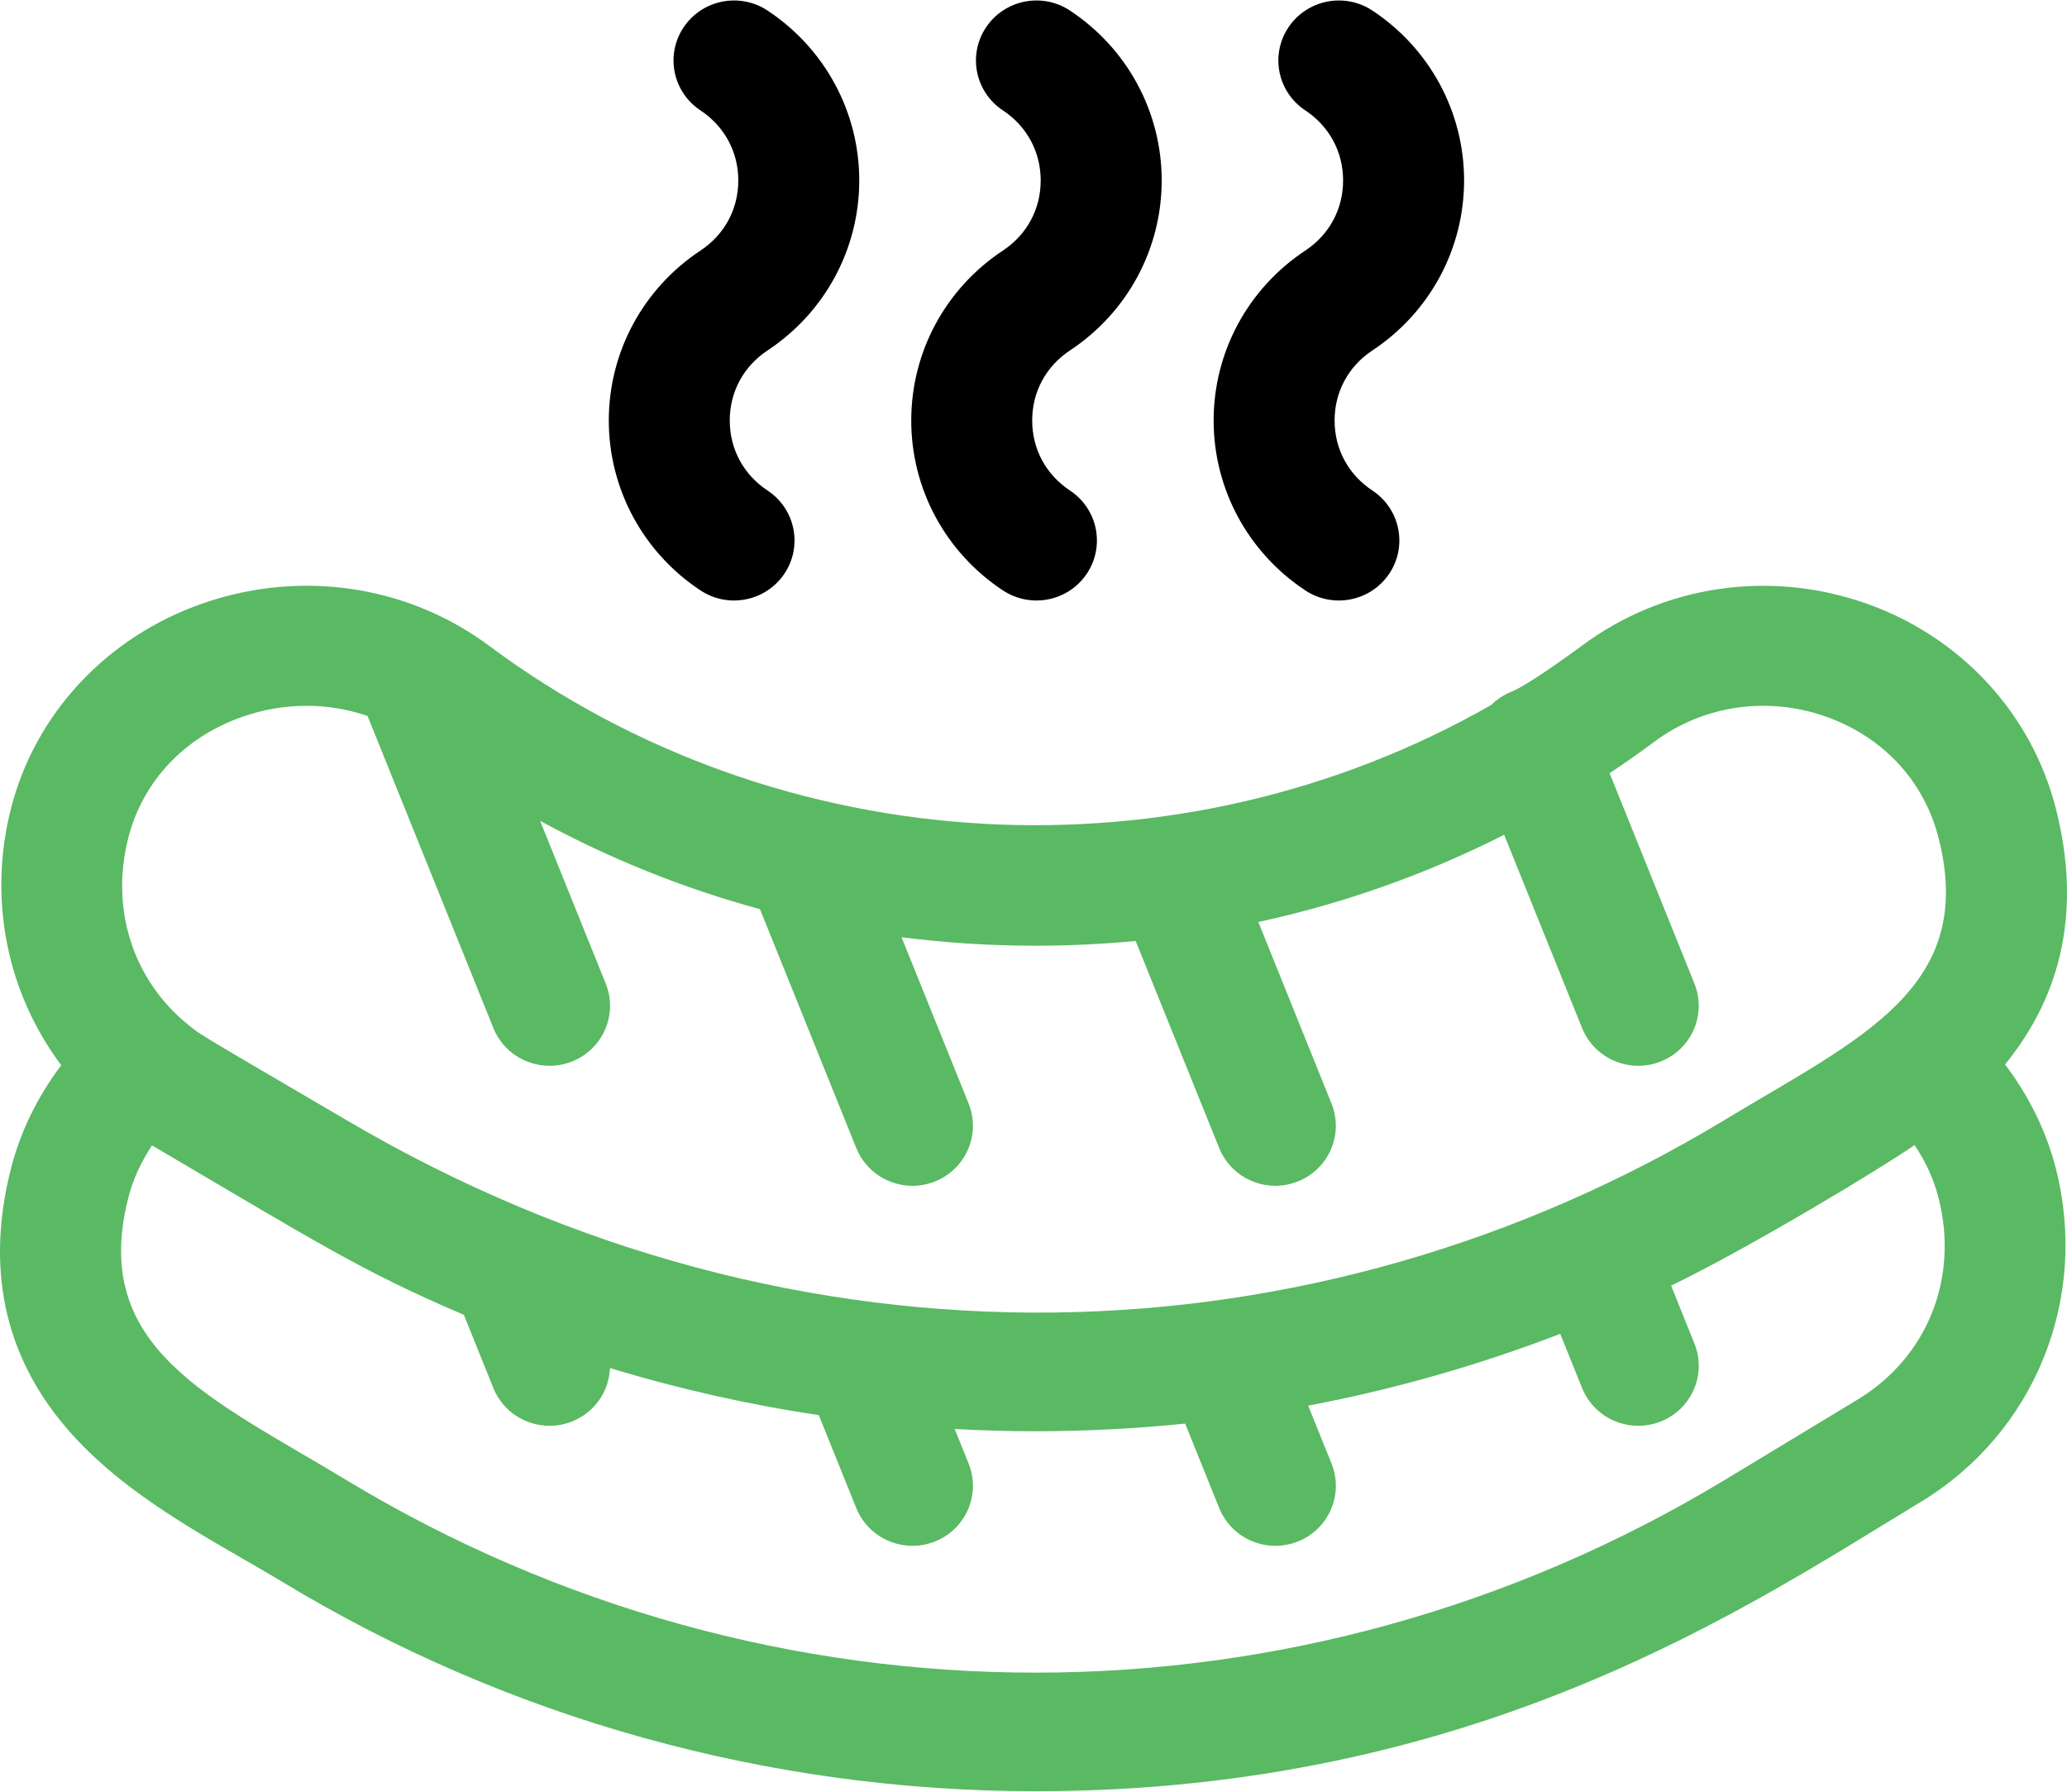 <svg width="60" height="52" viewBox="0 0 60 52" fill="none" xmlns="http://www.w3.org/2000/svg">
<path d="M58.201 30.893C59.906 28.808 60.403 26.307 59.675 23.46C58.969 20.697 56.906 18.472 54.156 17.509C51.355 16.527 48.275 16.987 45.92 18.739C45.553 19.012 44.32 19.898 43.878 20.073C43.649 20.164 43.45 20.298 43.286 20.46C34.238 25.629 22.684 25.055 14.193 18.739C13.774 18.428 13.333 18.158 12.874 17.93C12.864 17.924 12.854 17.92 12.845 17.915C10.711 16.861 8.2 16.702 5.866 17.519C3.096 18.489 1.023 20.71 0.32 23.459C-0.361 26.124 0.22 28.84 1.778 30.915C1.096 31.816 0.593 32.839 0.32 33.907C-0.412 36.774 0.113 39.291 1.882 41.389C3.632 43.464 6.239 44.727 8.211 45.919C14.776 49.888 22.33 51.986 30.056 51.986C42.917 51.986 50.799 46.586 55.747 43.594C59.065 41.589 60.643 37.696 59.675 33.907C59.4 32.831 58.891 31.8 58.201 30.893ZM53.919 40.621L50.074 42.946C37.727 50.41 22.386 50.41 10.039 42.946C6.121 40.577 2.608 39.134 3.724 34.763C3.86 34.23 4.096 33.715 4.414 33.243C9.041 35.958 10.441 36.872 13.465 38.16L14.322 40.285C14.597 40.966 15.256 41.38 15.953 41.38C16.17 41.38 16.39 41.34 16.604 41.255C17.269 40.991 17.681 40.37 17.706 39.703C19.687 40.306 21.713 40.763 23.768 41.071L24.856 43.768C25.216 44.66 26.238 45.095 27.139 44.738C28.039 44.381 28.477 43.367 28.116 42.474L27.712 41.473C28.491 41.516 29.273 41.538 30.056 41.538C31.513 41.538 32.963 41.463 34.402 41.316L35.391 43.768C35.751 44.661 36.773 45.095 37.673 44.738C38.573 44.381 39.011 43.367 38.651 42.474L37.973 40.795C40.473 40.321 42.921 39.623 45.29 38.711L45.925 40.285C46.199 40.966 46.858 41.38 47.555 41.38C47.772 41.38 47.993 41.34 48.207 41.255C49.107 40.898 49.545 39.885 49.185 38.992L48.508 37.313C50.806 36.199 54.575 33.926 55.575 33.233C55.896 33.707 56.134 34.227 56.271 34.763C56.868 37.097 55.945 39.396 53.919 40.621ZM50.073 32.497C38.279 39.628 23.249 40.291 10.019 32.486C5.383 29.766 5.879 30.087 5.279 29.586C3.82 28.291 3.213 26.317 3.724 24.315C4.144 22.674 5.35 21.393 7.036 20.803C8.242 20.38 9.522 20.383 10.669 20.779L14.322 29.837C14.597 30.518 15.256 30.932 15.953 30.932C16.17 30.932 16.39 30.892 16.604 30.807C17.505 30.45 17.942 29.436 17.582 28.544L15.678 23.823C17.704 24.925 19.842 25.782 22.06 26.386L24.856 33.319C25.131 34 25.79 34.415 26.487 34.415C26.704 34.415 26.924 34.374 27.138 34.29C28.038 33.932 28.476 32.919 28.116 32.026L26.17 27.201C27.449 27.363 28.745 27.447 30.056 27.447C31.034 27.447 32.005 27.4 32.966 27.309L35.39 33.319C35.665 34 36.324 34.414 37.021 34.414C37.238 34.414 37.458 34.374 37.672 34.289C38.572 33.932 39.01 32.919 38.65 32.026L36.526 26.759C39.007 26.221 41.399 25.373 43.662 24.227L45.924 29.837C46.199 30.517 46.858 30.932 47.555 30.932C47.772 30.932 47.992 30.892 48.206 30.807C49.107 30.45 49.544 29.436 49.184 28.543L46.723 22.44C47.164 22.147 47.599 21.843 48.026 21.524C49.44 20.473 51.294 20.199 52.986 20.792C54.651 21.375 55.848 22.659 56.271 24.315C57.388 28.684 53.982 30.134 50.073 32.497Z" fill="#5AB963"/>
<path d="M22.281 10.17C23.947 9.068 24.942 7.224 24.942 5.238C24.942 3.252 23.947 1.409 22.281 0.307C21.474 -0.227 20.384 -0.011 19.846 0.79C19.308 1.59 19.526 2.671 20.333 3.204C21.03 3.666 21.431 4.407 21.431 5.238C21.431 6.069 21.03 6.811 20.333 7.272C18.667 8.374 17.672 10.217 17.672 12.204C17.672 14.19 18.667 16.033 20.333 17.135C21.14 17.669 22.23 17.452 22.768 16.652C23.306 15.852 23.088 14.771 22.281 14.237C21.584 13.776 21.183 13.035 21.183 12.204C21.183 11.372 21.584 10.631 22.281 10.17ZM31.059 10.17C32.726 9.068 33.721 7.224 33.721 5.238C33.721 3.252 32.726 1.409 31.059 0.307C30.252 -0.227 29.163 -0.011 28.625 0.79C28.087 1.59 28.305 2.671 29.112 3.204C29.809 3.666 30.209 4.407 30.209 5.238C30.209 6.069 29.809 6.811 29.112 7.272C27.445 8.374 26.451 10.217 26.451 12.204C26.451 14.19 27.445 16.033 29.112 17.135C29.919 17.669 31.009 17.452 31.546 16.652C32.084 15.852 31.866 14.771 31.059 14.237C30.362 13.776 29.962 13.035 29.962 12.204C29.962 11.372 30.362 10.631 31.059 10.17ZM39.838 10.17C41.504 9.068 42.499 7.224 42.499 5.238C42.499 3.252 41.504 1.409 39.838 0.307C39.031 -0.227 37.941 -0.011 37.403 0.79C36.865 1.59 37.083 2.671 37.89 3.204C38.587 3.666 38.987 4.407 38.987 5.238C38.987 6.069 38.587 6.811 37.89 7.272C36.224 8.374 35.229 10.217 35.229 12.204C35.229 14.19 36.224 16.033 37.89 17.135C38.697 17.669 39.787 17.452 40.325 16.652C40.863 15.852 40.645 14.771 39.838 14.237C39.14 13.776 38.74 13.035 38.74 12.204C38.74 11.372 39.14 10.631 39.838 10.17Z" fill="black"/>
</svg>
